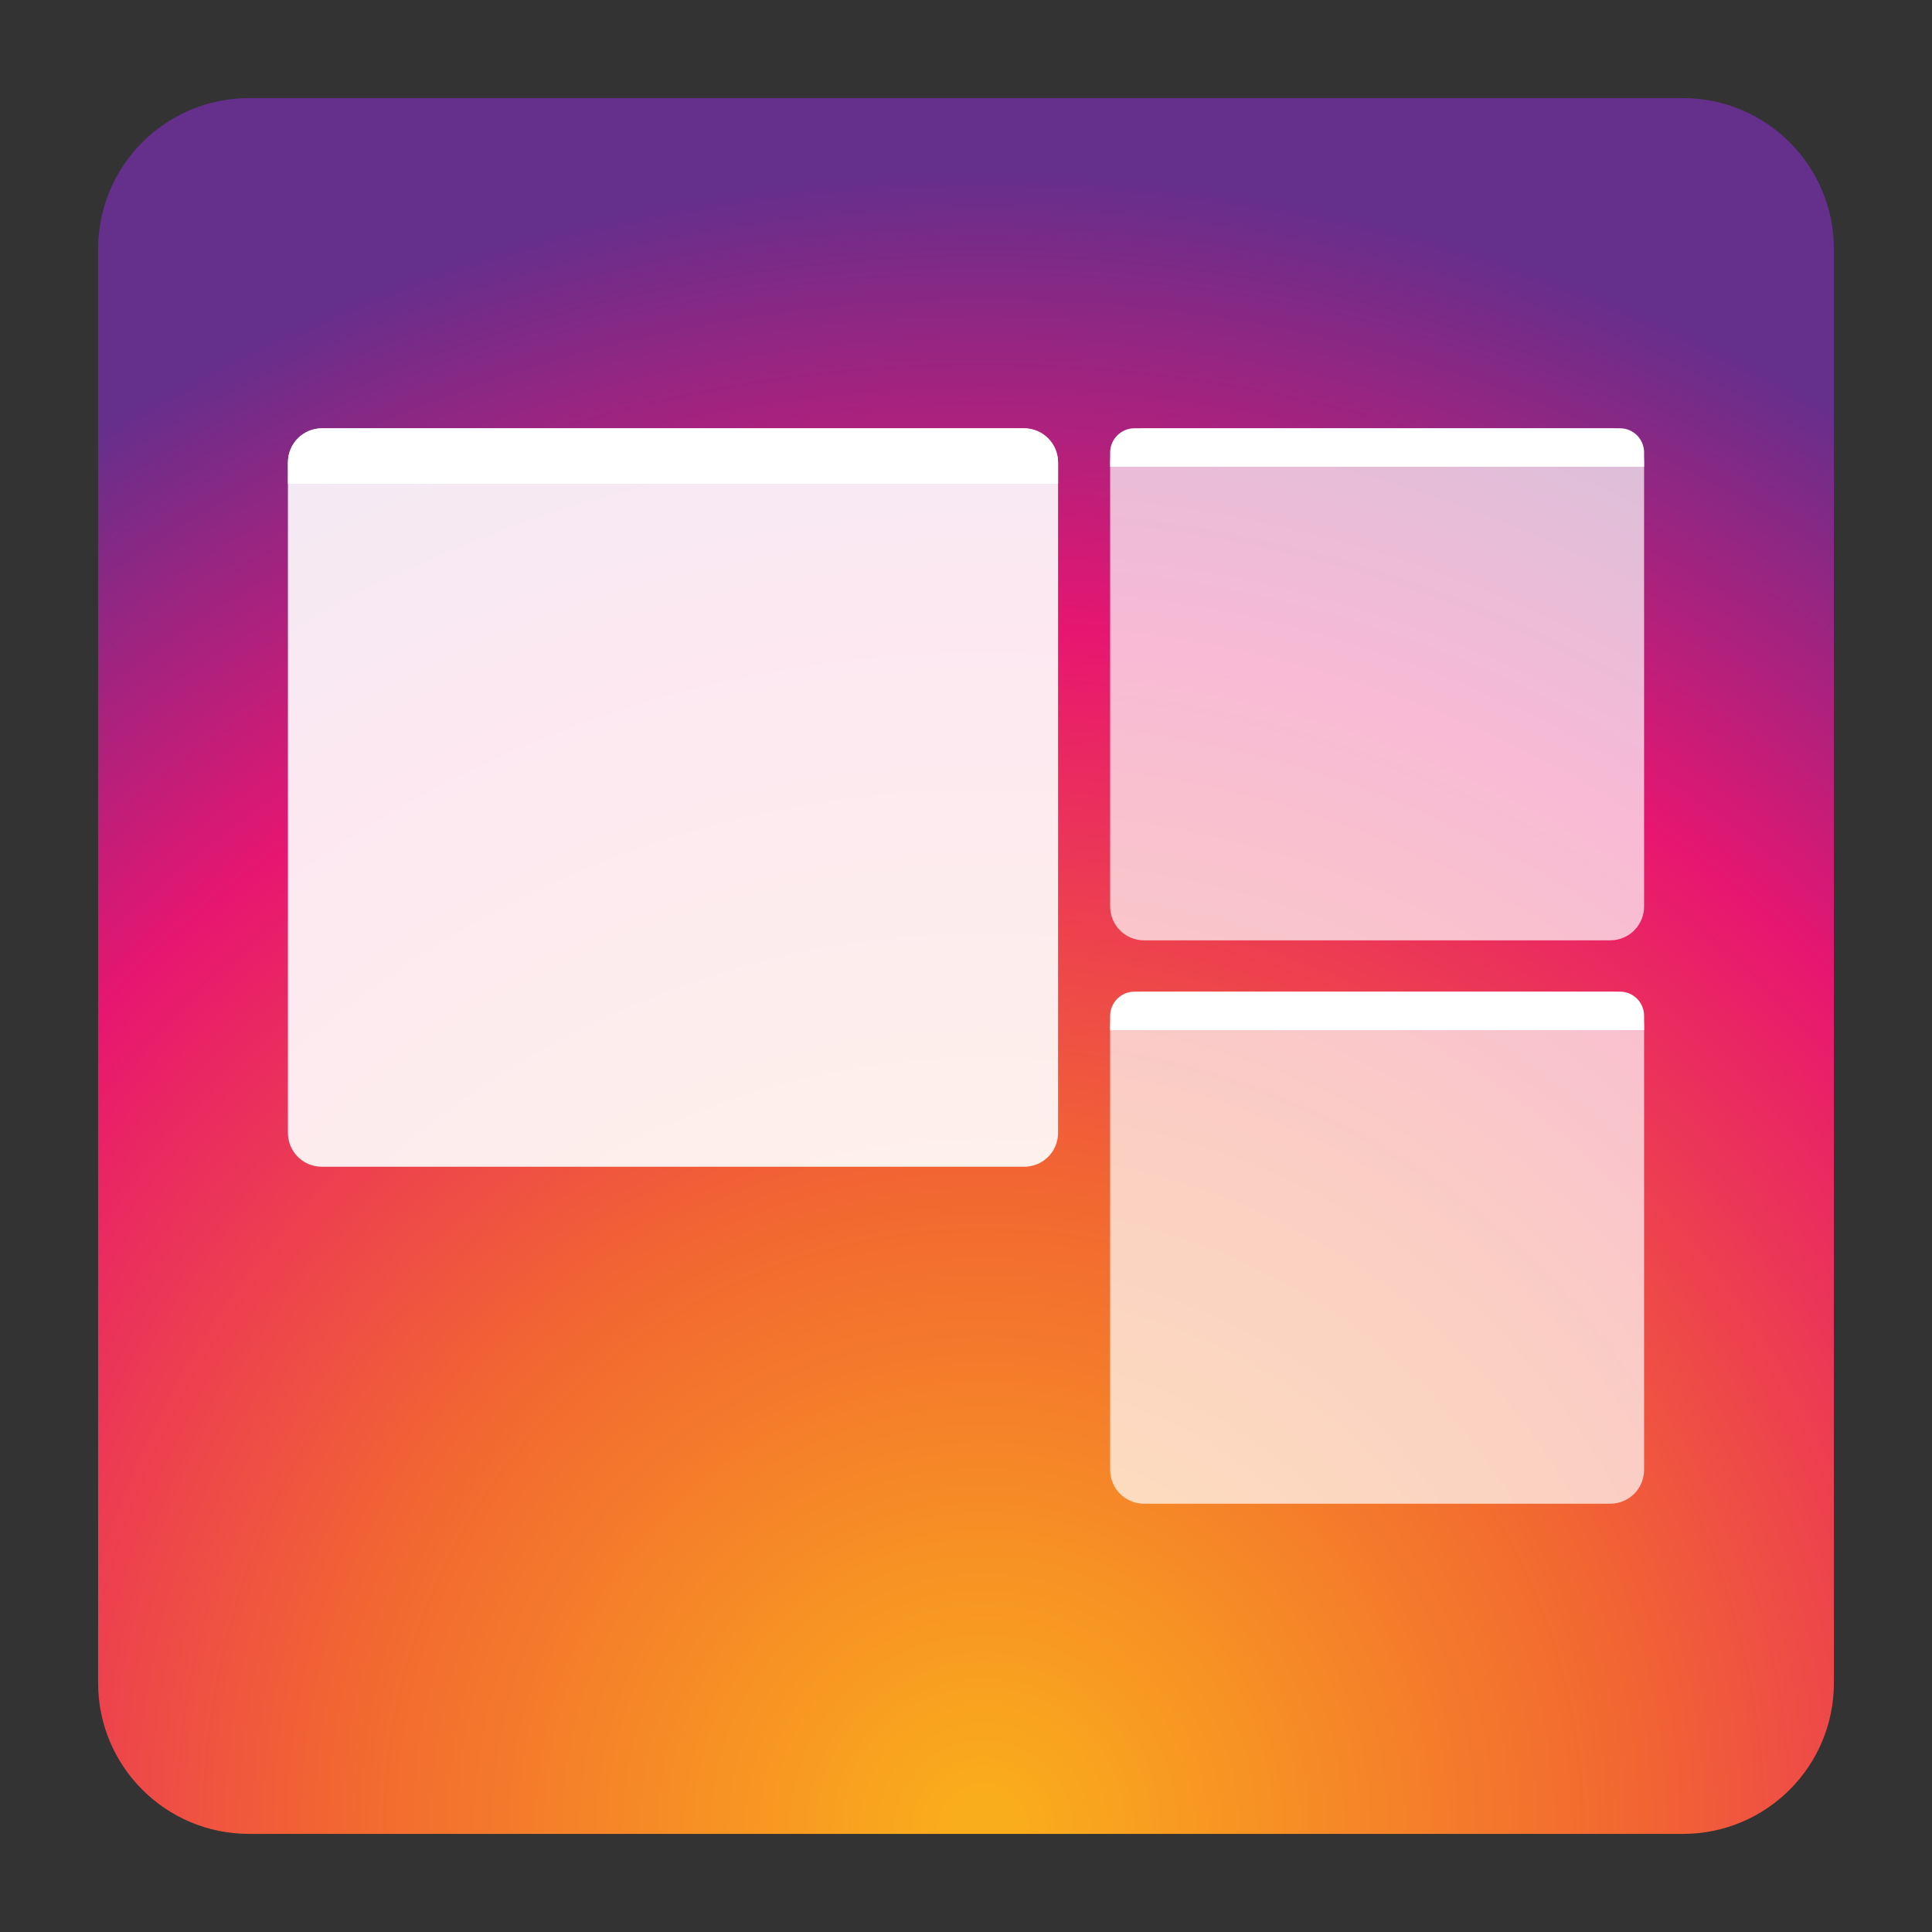 <?xml version="1.0" encoding="utf-8"?>
<!-- Generator: Adobe Illustrator 18.0.0, SVG Export Plug-In . SVG Version: 6.00 Build 0)  -->
<!DOCTYPE svg PUBLIC "-//W3C//DTD SVG 1.1//EN" "http://www.w3.org/Graphics/SVG/1.1/DTD/svg11.dtd">
<svg version="1.1" id="Layer_3" xmlns="http://www.w3.org/2000/svg" xmlns:xlink="http://www.w3.org/1999/xlink" x="0px" y="0px"
	 viewBox="0 0 512 512" enable-background="new 0 0 512 512" xml:space="preserve">
<rect x="0" y="0" width="512" height="512" fill="#333333" stroke="none"/>
<radialGradient id="SVGID_1_" cx="260.667" cy="484.667" r="439.334" gradientUnits="userSpaceOnUse">
	<stop  offset="1.933882e-02" style="stop-color:#FAAD1C"/>
	<stop  offset="0.389" style="stop-color:#F26731"/>
	<stop  offset="0.724" style="stop-color:#E71670"/>
	<stop  offset="1" style="stop-color:#652F8C"/>
</radialGradient>
<path fill="url(#SVGID_1_)" d="M446,486H66c-22.1,0-40-17.9-40-40V66c0-22.1,17.9-40,40-40h380c22.1,0,40,17.9,40,40v380
	C486,468.1,468.1,486,446,486z"/>
<g>
	<g>
		<path opacity="0.9" fill="#FFFFFF" d="M271.4,309.2H85.3c-5,0-9-4-9-9V122.5c0-5,4-9,9-9h186.1c5,0,9,4,9,9v177.7
			C280.4,305.2,276.4,309.2,271.4,309.2z"/>
		<path fill="#FFFFFF" d="M271.2,113.5H85.5c-5.1,0-9.2,4.1-9.2,9.2v5.5h204.1v-5.5C280.4,117.6,276.3,113.5,271.2,113.5z"/>
	</g>
	<g>
		<g>
			<path opacity="0.7" fill="#FFFFFF" d="M426.7,398.5H303.2c-5,0-9-4-9-9V271.8c0-5,4-9,9-9h123.5c5,0,9,4,9,9v117.7
				C435.7,394.5,431.7,398.5,426.7,398.5z"/>
			<path fill="#FFFFFF" d="M429.3,262.8H300.6c-3.5,0-6.4,2.9-6.4,6.4v3.8h141.5v-3.8C435.7,265.7,432.9,262.8,429.3,262.8z"/>
		</g>
		<g>
			<path opacity="0.7" fill="#FFFFFF" d="M426.7,249.2H303.2c-5,0-9-4-9-9V122.5c0-5,4-9,9-9h123.5c5,0,9,4,9,9v117.7
				C435.7,245.2,431.7,249.2,426.7,249.2z"/>
			<path fill="#FFFFFF" d="M429.3,113.5H300.6c-3.5,0-6.4,2.9-6.4,6.4v3.8h141.5v-3.8C435.7,116.4,432.9,113.5,429.3,113.5z"/>
		</g>
	</g>
</g>
</svg>
